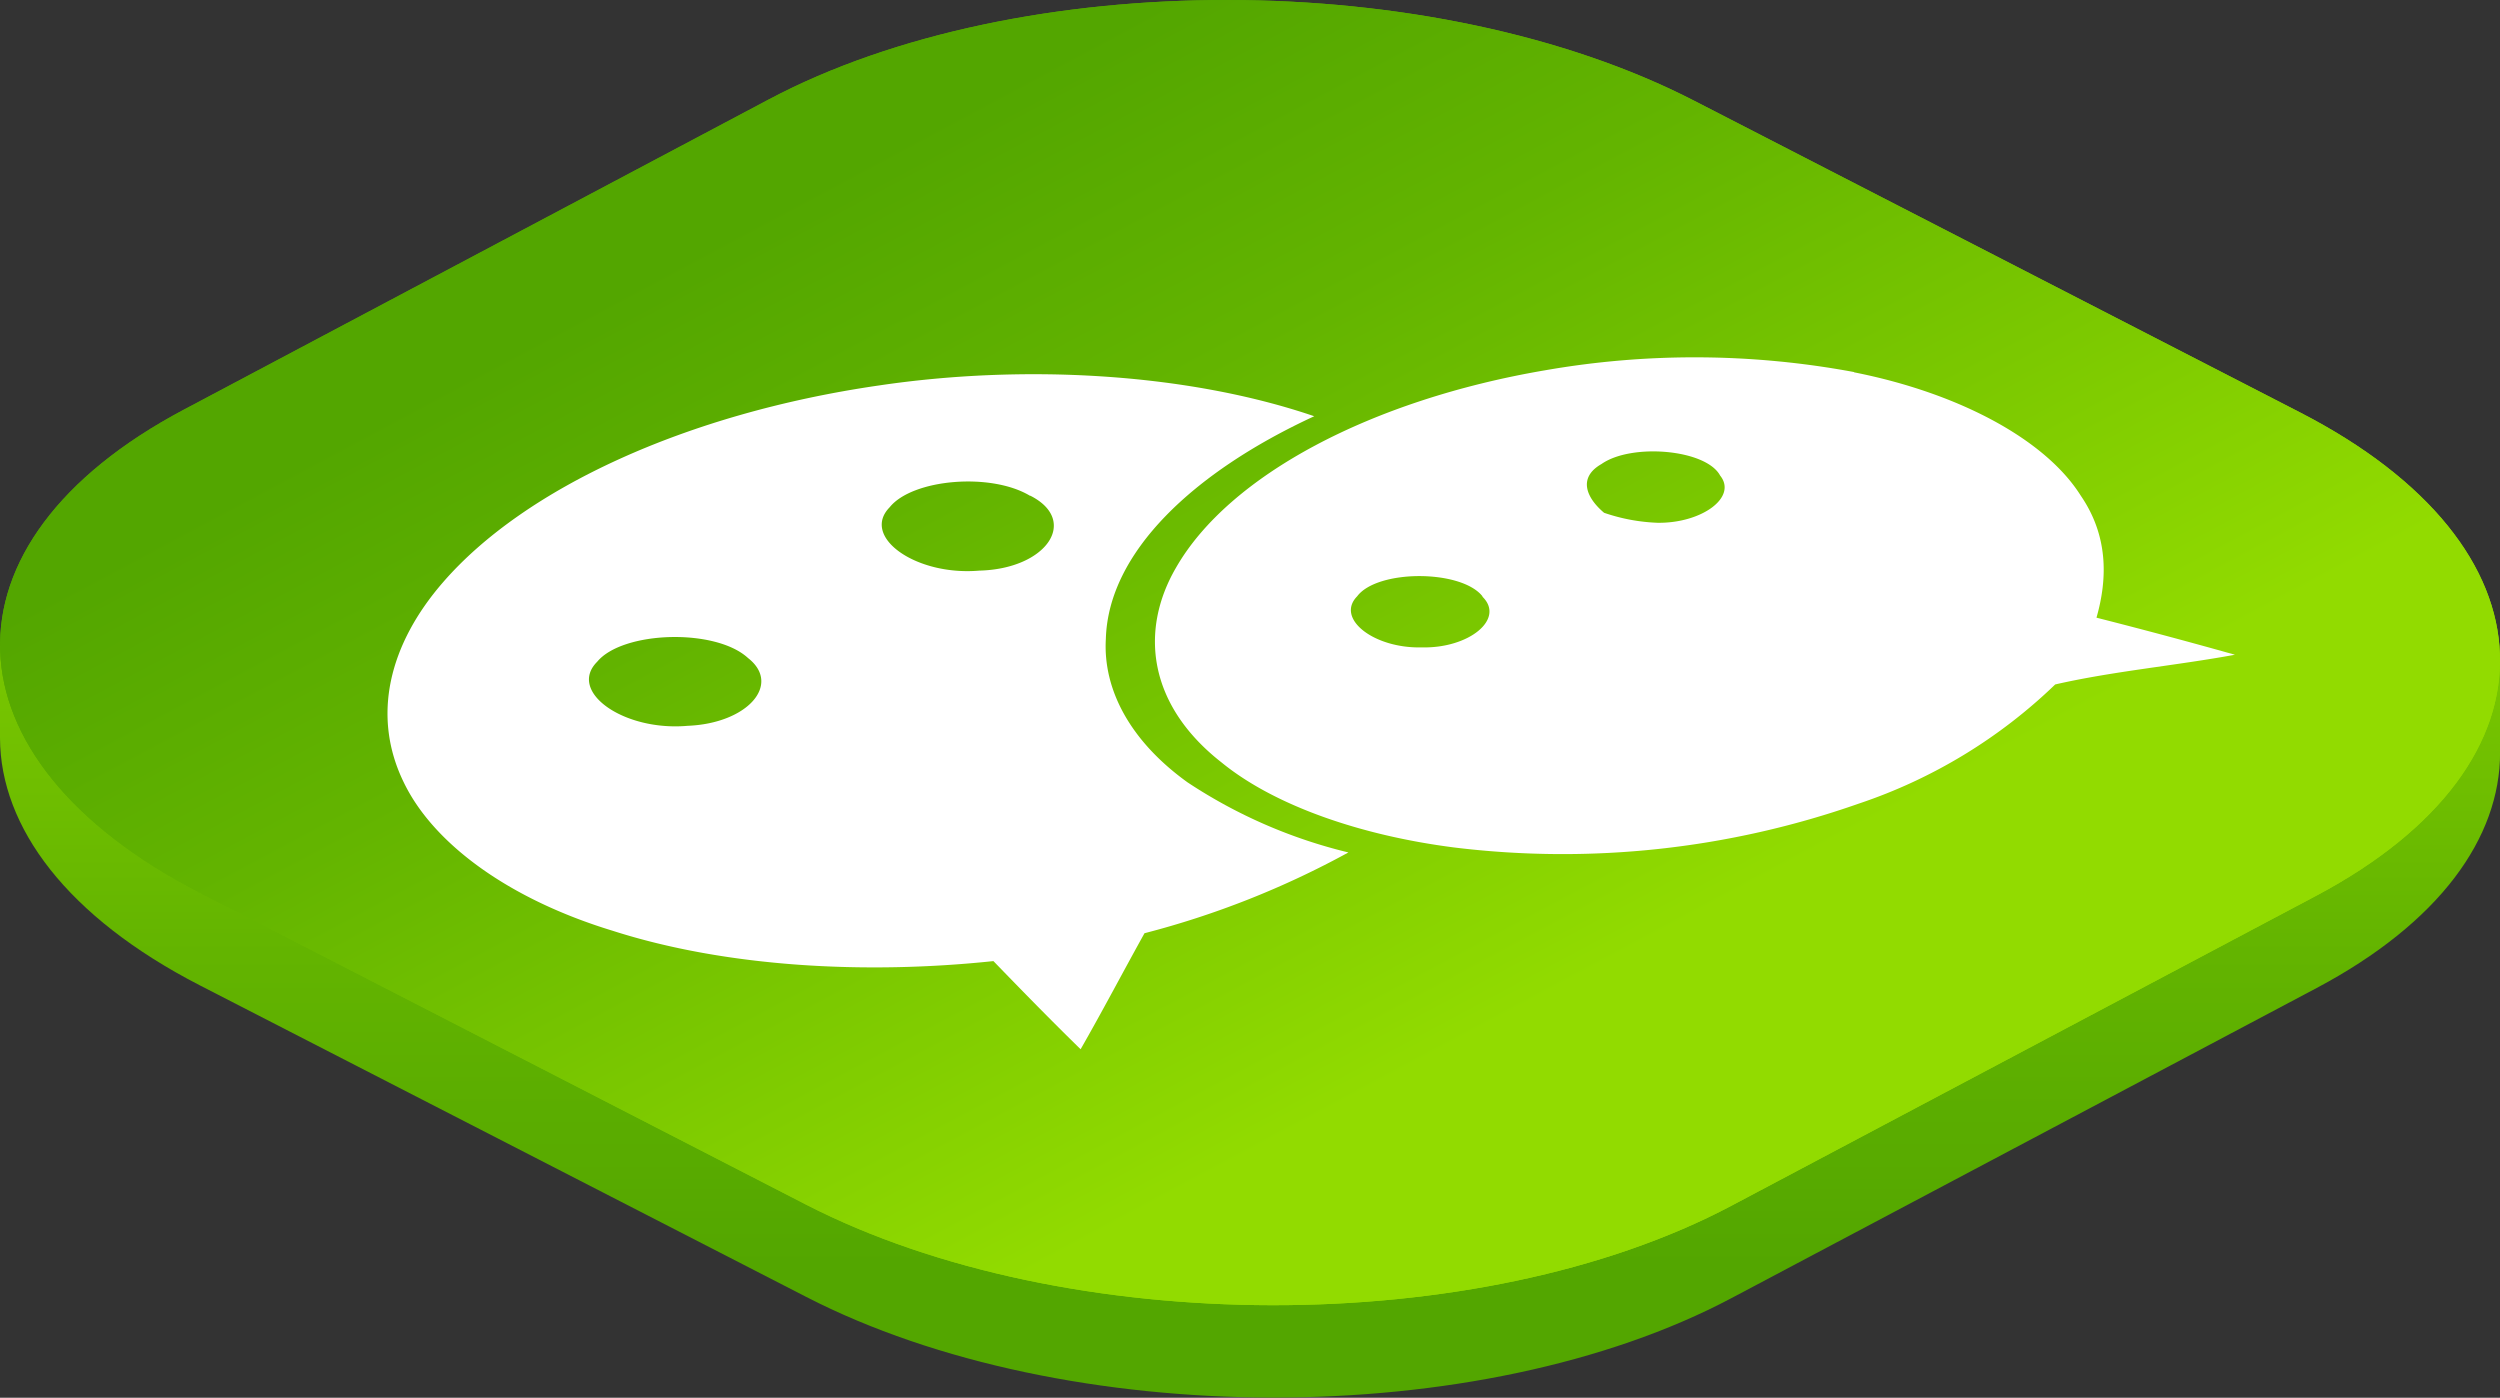 <svg xmlns="http://www.w3.org/2000/svg" xmlns:xlink="http://www.w3.org/1999/xlink" viewBox="0 0 285.3 159.51"><rect x="0" y="0" width="285.3" height="159.51" fill="#333333" stroke="none"/><defs><style>.cls-1{fill:url(#linear-gradient);}.cls-2{fill:url(#linear-gradient-2);}.cls-3{fill:url(#linear-gradient-3);}.cls-4{fill:#fff;}</style><linearGradient id="linear-gradient" x1="142.65" y1="159.51" x2="142.65" y2="10.56" gradientUnits="userSpaceOnUse"><stop offset="0.1" stop-color="#53a600"/><stop offset="0.34" stop-color="#63b400"/><stop offset="0.79" stop-color="#8dd700"/><stop offset="0.84" stop-color="#92db00"/></linearGradient><linearGradient id="linear-gradient-2" x1="1371.02" y1="120.81" x2="1370.91" y2="-77.85" gradientTransform="matrix(0.86, -0.46, 0.89, 0.46, -1053.52, 688.55)" gradientUnits="userSpaceOnUse"><stop offset="0.16" stop-color="#92db00"/><stop offset="0.21" stop-color="#8dd700"/><stop offset="0.66" stop-color="#63b400"/><stop offset="0.9" stop-color="#53a600"/></linearGradient><linearGradient id="linear-gradient-3" x1="1370.97" y1="120.79" x2="1370.97" y2="-77.83" xlink:href="#linear-gradient-2"/></defs><title>Asset 7</title><g id="Layer_2" data-name="Layer 2"><g id="Layer_1-2" data-name="Layer 1"><path class="cls-1" d="M285.3,75.67l-2.62,0c-3.41-6.6-10.14-12.85-20.19-18L193.33,22.05c-29.67-15.26-77-15.33-105.6-.14L21,57.3C12,62,6,67.7,2.73,73.71L0,73.69V84.25H0c.05,10.17,7.66,20.4,22.79,28.19L92,148c29.67,15.26,76.95,15.33,105.6.14l66.78-35.39c14-7.43,20.94-17.12,20.93-26.87h0Z"/><path class="cls-2" d="M264.35,102.21l-66.78,35.4c-28.65,15.18-75.93,15.11-105.6-.15L22.81,101.88C-6.86,86.61-7.69,61.93,21,46.74L87.73,11.35c28.65-15.19,75.93-15.12,105.6.14l69.16,35.58C292.16,62.34,293,87,264.35,102.21Z"/><path class="cls-3" d="M264.35,102.21l-66.78,35.4c-28.65,15.18-75.93,15.11-105.6-.15L22.81,101.88C-6.86,86.61-7.69,61.93,21,46.74L87.73,11.35c28.65-15.19,75.93-15.12,105.6.14l69.16,35.58C292.16,62.34,293,87,264.35,102.21Z"/><path class="cls-4" d="M100.23,44C78.33,47.19,59.87,55.7,50.55,66.46c-6.13,7.06-8.21,15.24-4.44,22.89,3.36,6.91,11.89,13.24,23.81,16.87,13,4.17,28.91,5,43.45,3.46,3.26,3.37,6.54,6.73,9.95,10.06,2.52-4.4,4.84-8.83,7.29-13.24a100.93,100.93,0,0,0,23.27-9.22,57.69,57.69,0,0,1-18.36-8c-6.57-4.73-9.66-10.62-9.32-16.38.28-9.84,9.93-19,23.78-25.4-14.67-5-33.34-5.95-49.75-3.5ZM85.37,75.1c3.84,3-.06,7.46-6.9,7.73-7.28.65-13.73-3.9-10.32-7.31C71.06,72,81.66,71.67,85.37,75.1Zm32.21-18.53c5.57,2.82,1.91,8.36-5.84,8.55-7.22.62-13.52-3.86-10.21-7.23,2.58-3.22,11.53-4,16-1.32Z"/><path class="cls-4" d="M211.59,42.46a99.24,99.24,0,0,0-35.22-.21c-19.91,3.39-36.11,12-42.15,22.51C130,72,131.05,80.47,139.39,87c6,4.91,15.85,8.34,26.53,9.71a101.93,101.93,0,0,0,46.2-5,59.45,59.45,0,0,0,22.42-13.6c6.54-1.5,13.75-2.15,20.51-3.39q-7.81-2.2-15.8-4.23c1.32-4.61,1.28-9.44-1.79-13.92-4-6.38-13.85-11.7-25.87-14.08ZM169.18,68.1c2.6,2.54-1.54,5.91-6.93,5.78-5.44.14-9.87-3.28-7.37-5.83,2.31-3.08,11.87-3.07,14.3,0ZM196.3,54.27c2,2.48-2.12,5.46-7.14,5.39a21.11,21.11,0,0,1-6.1-1.14c-2-1.68-3.05-4-.29-5.57C186.19,50.55,194.69,51.27,196.3,54.27Z"/></g></g></svg>